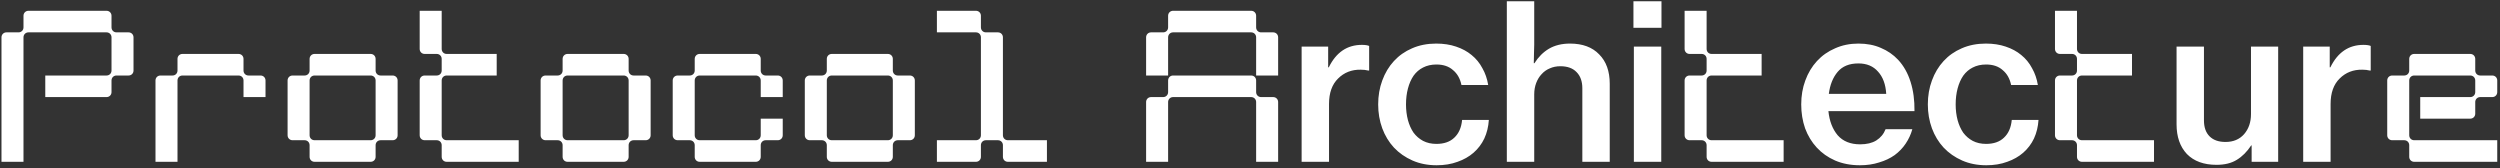 <svg width="788" height="53" viewBox="0 0 788 53" fill="none" xmlns="http://www.w3.org/2000/svg">
<rect x="0" y="0" width="788" height="53" fill="#333333" stroke="none"/>
<path d="M35.148 29.036C35.148 29.92 34.468 30.6 33.584 30.6H14.272V23.8H33.584C34.468 23.8 35.148 23.12 35.148 22.236V11.764C35.148 10.88 34.468 10.2 33.584 10.2H8.968C8.084 10.2 7.404 10.88 7.404 11.764V51H0.468V11.764C0.468 10.88 1.148 10.2 2.032 10.2H5.84C6.724 10.2 7.404 9.52 7.404 8.636V4.964C7.404 4.08 8.084 3.4 8.968 3.4H33.584C34.468 3.4 35.148 4.08 35.148 4.964V8.636C35.148 9.52 35.828 10.2 36.712 10.2H40.52C41.404 10.2 42.084 10.88 42.084 11.764V22.236C42.084 23.12 41.404 23.8 40.52 23.8H36.712C35.828 23.8 35.148 24.48 35.148 25.364V29.036ZM55.947 18.564C55.947 17.68 56.627 17 57.511 17H75.191C76.075 17 76.755 17.68 76.755 18.564V22.236C76.755 23.12 77.435 23.8 78.319 23.8H82.127C83.011 23.8 83.691 24.48 83.691 25.364V30.6H76.755V25.364C76.755 24.48 76.075 23.8 75.191 23.8H57.511C56.627 23.8 55.947 24.48 55.947 25.364V51H49.011V25.364C49.011 24.48 49.691 23.8 50.575 23.8H54.383C55.267 23.8 55.947 23.12 55.947 22.236V18.564ZM99.148 51C98.264 51 97.584 50.32 97.584 49.436V45.764C97.584 44.88 96.904 44.2 96.02 44.2H92.212C91.328 44.2 90.648 43.52 90.648 42.636V25.364C90.648 24.48 91.328 23.8 92.212 23.8H96.02C96.904 23.8 97.584 23.12 97.584 22.236V18.564C97.584 17.68 98.264 17 99.148 17H116.828C117.712 17 118.392 17.68 118.392 18.564V22.236C118.392 23.12 119.072 23.8 119.956 23.8H123.764C124.648 23.8 125.328 24.48 125.328 25.364V42.636C125.328 43.52 124.648 44.2 123.764 44.2H119.956C119.072 44.2 118.392 44.88 118.392 45.764V49.436C118.392 50.32 117.712 51 116.828 51H99.148ZM97.584 42.636C97.584 43.52 98.264 44.2 99.148 44.2H116.828C117.712 44.2 118.392 43.52 118.392 42.636V25.364C118.392 24.48 117.712 23.8 116.828 23.8H99.148C98.264 23.8 97.584 24.48 97.584 25.364V42.636ZM140.784 51C139.9 51 139.22 50.32 139.22 49.436V45.764C139.22 44.88 138.54 44.2 137.656 44.2H133.848C132.964 44.2 132.284 43.52 132.284 42.636V25.364C132.284 24.48 132.964 23.8 133.848 23.8H137.656C138.54 23.8 139.22 23.12 139.22 22.236V18.564C139.22 17.68 138.54 17 137.656 17H133.848C132.964 17 132.284 16.32 132.284 15.436V3.4H139.22V15.436C139.22 16.32 139.9 17 140.784 17H156.56V23.8H140.784C139.9 23.8 139.22 24.48 139.22 25.364V42.636C139.22 43.52 139.9 44.2 140.784 44.2H163.496V51H140.784ZM178.902 51C178.018 51 177.338 50.32 177.338 49.436V45.764C177.338 44.88 176.658 44.2 175.774 44.2H171.966C171.082 44.2 170.402 43.52 170.402 42.636V25.364C170.402 24.48 171.082 23.8 171.966 23.8H175.774C176.658 23.8 177.338 23.12 177.338 22.236V18.564C177.338 17.68 178.018 17 178.902 17H196.582C197.466 17 198.146 17.68 198.146 18.564V22.236C198.146 23.12 198.826 23.8 199.71 23.8H203.518C204.402 23.8 205.082 24.48 205.082 25.364V42.636C205.082 43.52 204.402 44.2 203.518 44.2H199.71C198.826 44.2 198.146 44.88 198.146 45.764V49.436C198.146 50.32 197.466 51 196.582 51H178.902ZM177.338 42.636C177.338 43.52 178.018 44.2 178.902 44.2H196.582C197.466 44.2 198.146 43.52 198.146 42.636V25.364C198.146 24.48 197.466 23.8 196.582 23.8H178.902C178.018 23.8 177.338 24.48 177.338 25.364V42.636ZM239.782 30.6V25.364C239.782 24.48 239.102 23.8 238.218 23.8H220.538C219.654 23.8 218.974 24.48 218.974 25.364V42.636C218.974 43.52 219.654 44.2 220.538 44.2H238.218C239.102 44.2 239.782 43.52 239.782 42.636V37.4H246.718V42.636C246.718 43.52 246.038 44.2 245.154 44.2H241.346C240.462 44.2 239.782 44.88 239.782 45.764V49.436C239.782 50.32 239.102 51 238.218 51H220.538C219.654 51 218.974 50.32 218.974 49.436V45.764C218.974 44.88 218.294 44.2 217.41 44.2H213.602C212.718 44.2 212.038 43.52 212.038 42.636V25.364C212.038 24.48 212.718 23.8 213.602 23.8H217.41C218.294 23.8 218.974 23.12 218.974 22.236V18.564C218.974 17.68 219.654 17 220.538 17H238.218C239.102 17 239.782 17.68 239.782 18.564V22.236C239.782 23.12 240.462 23.8 241.346 23.8H245.154C246.038 23.8 246.718 24.48 246.718 25.364V30.6H239.782ZM262.175 51C261.291 51 260.611 50.32 260.611 49.436V45.764C260.611 44.88 259.931 44.2 259.047 44.2H255.239C254.355 44.2 253.675 43.52 253.675 42.636V25.364C253.675 24.48 254.355 23.8 255.239 23.8H259.047C259.931 23.8 260.611 23.12 260.611 22.236V18.564C260.611 17.68 261.291 17 262.175 17H279.855C280.739 17 281.419 17.68 281.419 18.564V22.236C281.419 23.12 282.099 23.8 282.983 23.8H286.791C287.675 23.8 288.355 24.48 288.355 25.364V42.636C288.355 43.52 287.675 44.2 286.791 44.2H282.983C282.099 44.2 281.419 44.88 281.419 45.764V49.436C281.419 50.32 280.739 51 279.855 51H262.175ZM260.611 42.636C260.611 43.52 261.291 44.2 262.175 44.2H279.855C280.739 44.2 281.419 43.52 281.419 42.636V25.364C281.419 24.48 280.739 23.8 279.855 23.8H262.175C261.291 23.8 260.611 24.48 260.611 25.364V42.636ZM309.184 49.436C309.184 50.32 308.504 51 307.62 51H295.312V44.2H307.62C308.504 44.2 309.184 43.52 309.184 42.636V11.764C309.184 10.88 308.504 10.2 307.62 10.2H295.312V3.4H307.62C308.504 3.4 309.184 4.08 309.184 4.964V8.636C309.184 9.52 309.864 10.2 310.748 10.2H314.556C315.44 10.2 316.12 10.88 316.12 11.764V42.636C316.12 43.52 316.8 44.2 317.684 44.2H329.992V51H317.684C316.8 51 316.12 50.32 316.12 49.436V45.764C316.12 44.88 315.44 44.2 314.556 44.2H310.748C309.864 44.2 309.184 44.88 309.184 45.764V49.436ZM368.189 25.364C368.189 24.48 368.869 23.8 369.753 23.8H394.369C395.253 23.8 395.933 24.48 395.933 25.364V29.036C395.933 29.92 396.613 30.6 397.497 30.6H401.305C402.189 30.6 402.869 31.28 402.869 32.164V51H395.933V32.164C395.933 31.28 395.253 30.6 394.369 30.6H369.753C368.869 30.6 368.189 31.28 368.189 32.164V51H361.253V32.164C361.253 31.28 361.933 30.6 362.817 30.6H366.625C367.509 30.6 368.189 29.92 368.189 29.036V25.364ZM361.253 23.8V11.764C361.253 10.88 361.933 10.2 362.817 10.2H366.625C367.509 10.2 368.189 9.52 368.189 8.636V4.964C368.189 4.08 368.869 3.4 369.753 3.4H394.369C395.253 3.4 395.933 4.08 395.933 4.964V8.636C395.933 9.52 396.613 10.2 397.497 10.2H401.305C402.189 10.2 402.869 10.88 402.869 11.764V23.8H395.933V11.764C395.933 10.88 395.253 10.2 394.369 10.2H369.753C368.869 10.2 368.189 10.88 368.189 11.764V23.8H361.253ZM418.636 21.216H418.84C421.152 16.501 424.62 14.144 429.244 14.144C430.287 14.144 431.057 14.257 431.556 14.484V22.236H431.284C430.559 22.055 429.765 21.964 428.904 21.964C426.048 21.919 423.668 22.848 421.764 24.752C419.86 26.611 418.908 29.285 418.908 32.776V51H410.272V14.688H418.636V21.216ZM452.829 52.088C450.018 52.088 447.48 51.589 445.213 50.592C442.946 49.595 440.997 48.235 439.365 46.512C437.778 44.789 436.554 42.772 435.693 40.46C434.832 38.103 434.401 35.587 434.401 32.912C434.401 30.192 434.832 27.676 435.693 25.364C436.554 23.007 437.778 20.967 439.365 19.244C440.952 17.521 442.856 16.184 445.077 15.232C447.344 14.235 449.882 13.736 452.693 13.736C455.005 13.736 457.09 14.053 458.949 14.688C460.853 15.323 462.485 16.207 463.845 17.34C465.25 18.473 466.384 19.856 467.245 21.488C468.152 23.075 468.764 24.843 469.081 26.792H460.649C460.241 24.797 459.357 23.233 457.997 22.1C456.682 20.921 454.937 20.332 452.761 20.332C451.174 20.332 449.769 20.649 448.545 21.284C447.366 21.873 446.369 22.735 445.553 23.868C444.782 25.001 444.193 26.339 443.785 27.88C443.377 29.421 443.173 31.099 443.173 32.912C443.173 34.68 443.377 36.335 443.785 37.876C444.193 39.372 444.782 40.687 445.553 41.82C446.369 42.908 447.366 43.769 448.545 44.404C449.769 45.039 451.174 45.356 452.761 45.356C455.164 45.356 457.045 44.699 458.405 43.384C459.81 42.069 460.626 40.211 460.853 37.808H469.285C469.149 39.939 468.673 41.888 467.857 43.656C467.041 45.379 465.908 46.875 464.457 48.144C463.052 49.368 461.374 50.32 459.425 51C457.476 51.725 455.277 52.088 452.829 52.088ZM483.588 14.008C483.588 14.507 483.565 15.368 483.52 16.592C483.52 17.771 483.497 18.881 483.452 19.924H483.656C484.88 17.975 486.398 16.456 488.212 15.368C490.07 14.28 492.292 13.736 494.876 13.736C498.82 13.736 501.88 14.869 504.056 17.136C506.277 19.357 507.388 22.44 507.388 26.384V51H498.752V27.812C498.752 25.636 498.14 23.936 496.916 22.712C495.737 21.488 494.037 20.876 491.816 20.876C490.592 20.876 489.481 21.103 488.484 21.556C487.486 21.964 486.625 22.576 485.9 23.392C485.174 24.163 484.608 25.092 484.2 26.18C483.792 27.268 483.588 28.447 483.588 29.716V51H474.952V0.408H483.588V14.008ZM514.859 0.408H523.699V8.772H514.859V0.408ZM514.995 14.688H523.631V51H514.995V14.688ZM539.488 51C538.604 51 537.924 50.32 537.924 49.436V45.764C537.924 44.88 537.244 44.2 536.36 44.2H532.552C531.668 44.2 530.988 43.52 530.988 42.636V25.364C530.988 24.48 531.668 23.8 532.552 23.8H536.36C537.244 23.8 537.924 23.12 537.924 22.236V18.564C537.924 17.68 537.244 17 536.36 17H532.552C531.668 17 530.988 16.32 530.988 15.436V3.4H537.924V15.436C537.924 16.32 538.604 17 539.488 17H555.264V23.8H539.488C538.604 23.8 537.924 24.48 537.924 25.364V42.636C537.924 43.52 538.604 44.2 539.488 44.2H562.2V51H539.488ZM586.241 52.088C583.339 52.088 580.733 51.589 578.421 50.592C576.154 49.595 574.227 48.235 572.641 46.512C571.054 44.789 569.83 42.772 568.969 40.46C568.153 38.103 567.745 35.587 567.745 32.912C567.745 30.192 568.175 27.676 569.037 25.364C569.898 23.007 571.122 20.967 572.709 19.244C574.295 17.521 576.199 16.184 578.421 15.232C580.642 14.235 583.09 13.736 585.765 13.736C588.439 13.736 590.797 14.189 592.837 15.096C594.922 15.957 596.735 17.204 598.277 18.836C600.045 20.74 601.359 23.075 602.221 25.84C603.082 28.56 603.49 31.62 603.445 35.02H576.313C576.63 38.148 577.605 40.687 579.237 42.636C580.914 44.54 583.271 45.492 586.309 45.492C588.394 45.492 590.094 45.084 591.409 44.268C592.769 43.407 593.743 42.228 594.333 40.732H602.765C602.311 42.364 601.609 43.883 600.657 45.288C599.75 46.648 598.594 47.849 597.189 48.892C595.783 49.889 594.151 50.66 592.293 51.204C590.479 51.793 588.462 52.088 586.241 52.088ZM585.765 19.992C582.909 19.992 580.733 20.876 579.237 22.644C577.741 24.412 576.811 26.724 576.449 29.58H594.537C594.355 26.588 593.494 24.253 591.953 22.576C590.457 20.853 588.394 19.992 585.765 19.992ZM626.083 52.088C623.272 52.088 620.734 51.589 618.467 50.592C616.2 49.595 614.251 48.235 612.619 46.512C611.032 44.789 609.808 42.772 608.947 40.46C608.086 38.103 607.655 35.587 607.655 32.912C607.655 30.192 608.086 27.676 608.947 25.364C609.808 23.007 611.032 20.967 612.619 19.244C614.206 17.521 616.11 16.184 618.331 15.232C620.598 14.235 623.136 13.736 625.947 13.736C628.259 13.736 630.344 14.053 632.203 14.688C634.107 15.323 635.739 16.207 637.099 17.34C638.504 18.473 639.638 19.856 640.499 21.488C641.406 23.075 642.018 24.843 642.335 26.792H633.903C633.495 24.797 632.611 23.233 631.251 22.1C629.936 20.921 628.191 20.332 626.015 20.332C624.428 20.332 623.023 20.649 621.799 21.284C620.62 21.873 619.623 22.735 618.807 23.868C618.036 25.001 617.447 26.339 617.039 27.88C616.631 29.421 616.427 31.099 616.427 32.912C616.427 34.68 616.631 36.335 617.039 37.876C617.447 39.372 618.036 40.687 618.807 41.82C619.623 42.908 620.62 43.769 621.799 44.404C623.023 45.039 624.428 45.356 626.015 45.356C628.418 45.356 630.299 44.699 631.659 43.384C633.064 42.069 633.88 40.211 634.107 37.808H642.539C642.403 39.939 641.927 41.888 641.111 43.656C640.295 45.379 639.162 46.875 637.711 48.144C636.306 49.368 634.628 50.32 632.679 51C630.73 51.725 628.531 52.088 626.083 52.088ZM656.23 51C655.346 51 654.666 50.32 654.666 49.436V45.764C654.666 44.88 653.986 44.2 653.102 44.2H649.294C648.41 44.2 647.73 43.52 647.73 42.636V25.364C647.73 24.48 648.41 23.8 649.294 23.8H653.102C653.986 23.8 654.666 23.12 654.666 22.236V18.564C654.666 17.68 653.986 17 653.102 17H649.294C648.41 17 647.73 16.32 647.73 15.436V3.4H654.666V15.436C654.666 16.32 655.346 17 656.23 17H672.006V23.8H656.23C655.346 23.8 654.666 24.48 654.666 25.364V42.636C654.666 43.52 655.346 44.2 656.23 44.2H678.942V51H656.23ZM709.715 51V45.832H709.579C708.264 47.827 706.746 49.345 705.023 50.388C703.346 51.431 701.215 51.952 698.631 51.952C694.642 51.952 691.536 50.819 689.315 48.552C687.139 46.24 686.051 43.112 686.051 39.168V14.688H694.687V37.944C694.687 40.12 695.276 41.797 696.455 42.976C697.634 44.155 699.311 44.744 701.487 44.744C703.935 44.744 705.884 43.928 707.335 42.296C708.786 40.619 709.511 38.511 709.511 35.972V14.688H718.079V51H709.715ZM734.331 21.216H734.535C736.847 16.501 740.315 14.144 744.939 14.144C745.982 14.144 746.753 14.257 747.251 14.484V22.236H746.979C746.254 22.055 745.461 21.964 744.599 21.964C741.743 21.919 739.363 22.848 737.459 24.752C735.555 26.611 734.603 29.285 734.603 32.776V51H725.967V14.688H734.331V21.216ZM785.568 23.8C786.452 23.8 787.132 24.48 787.132 25.364V29.036C787.132 29.92 786.452 30.6 785.568 30.6H781.76C780.876 30.6 780.196 31.28 780.196 32.164V35.836C780.196 36.72 779.516 37.4 778.632 37.4H762.856V30.6H778.632C779.516 30.6 780.196 29.92 780.196 29.036V25.364C780.196 24.48 779.516 23.8 778.632 23.8H760.952C760.068 23.8 759.388 24.48 759.388 25.364V42.636C759.388 43.52 760.068 44.2 760.952 44.2H787.132V51H760.952C760.068 51 759.388 50.32 759.388 49.436V45.764C759.388 44.88 758.708 44.2 757.824 44.2H754.016C753.132 44.2 752.452 43.52 752.452 42.636V25.364C752.452 24.48 753.132 23.8 754.016 23.8H757.824C758.708 23.8 759.388 23.12 759.388 22.236V18.564C759.388 17.68 760.068 17 760.952 17H778.632C779.516 17 780.196 17.68 780.196 18.564V22.236C780.196 23.12 780.876 23.8 781.76 23.8H785.568Z" fill="white"/>
</svg>
